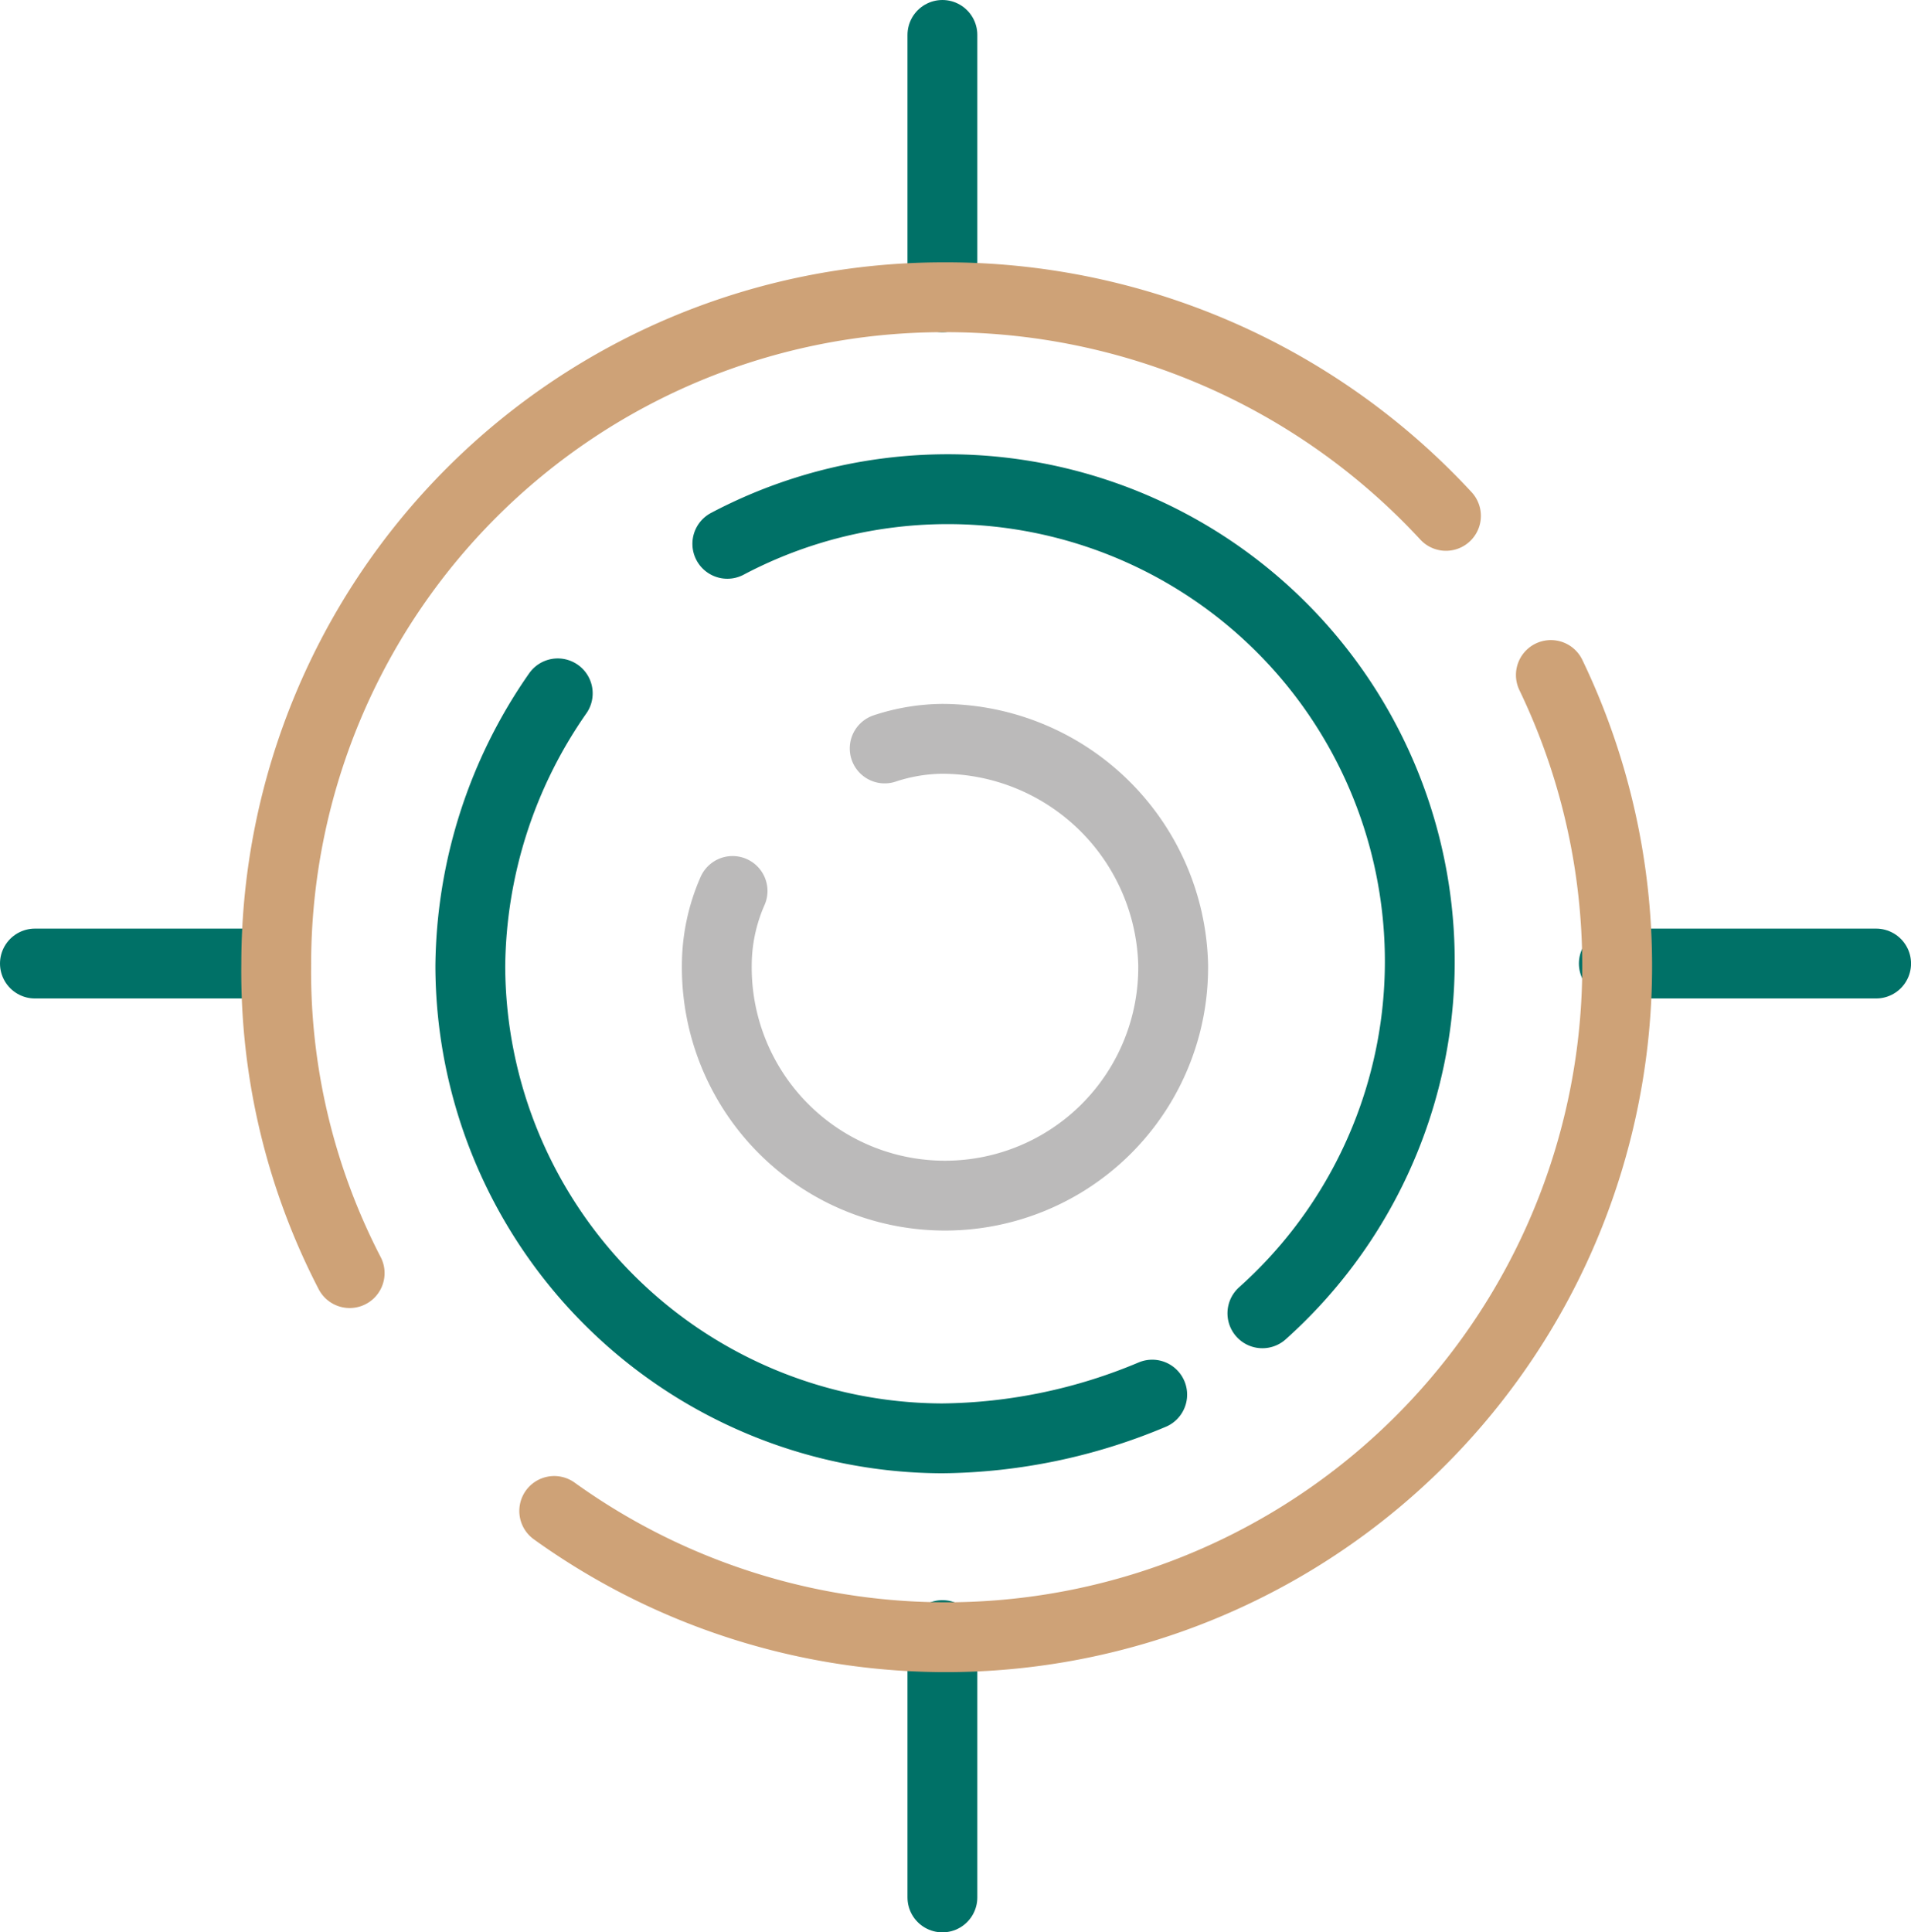 <svg id="goalsList" xmlns="http://www.w3.org/2000/svg" width="49.259" height="49.8" viewBox="0 0 49.259 49.8">
  <g id="Layer_1" data-name="Layer 1" transform="translate(0.9 0.9)">
    <line id="Line_8608" data-name="Line 8608" y1="6.761" transform="translate(23.392)" fill="none" stroke="#007167" stroke-linecap="round" stroke-linejoin="round" stroke-width="1.8"/>
    <line id="Line_8609" data-name="Line 8609" y2="6.761" transform="translate(23.392 41.239)" fill="none" stroke="#007167" stroke-linecap="round" stroke-linejoin="round" stroke-width="1.8"/>
    <line id="Line_8610" data-name="Line 8610" x1="6.22" transform="translate(0 23.932)" fill="none" stroke="#007167" stroke-linecap="round" stroke-linejoin="round" stroke-width="1.8"/>
    <line id="Line_8611" data-name="Line 8611" x1="6.761" transform="translate(40.699 23.932)" fill="none" stroke="#007167" stroke-linecap="round" stroke-linejoin="round" stroke-width="1.8"/>
    <path id="Path_59462" data-name="Path 59462" d="M20.827,17.248A4.856,4.856,0,0,1,22.314,17a5.972,5.972,0,0,1,5.949,5.814,5.882,5.882,0,1,1-11.763,0,4.777,4.777,0,0,1,.406-1.893" transform="translate(1.077 1.141)" fill="none" stroke="#bbbaba" stroke-linecap="round" stroke-linejoin="round" stroke-width="1.8"/>
    <path id="Path_59463" data-name="Path 59463" d="M16.74,12.692A12.168,12.168,0,0,1,30.532,32.523" transform="translate(1.108 0.423)" fill="none" stroke="#007167" stroke-linecap="round" stroke-linejoin="round" stroke-width="1.8"/>
    <path id="Path_59464" data-name="Path 59464" d="M28.437,34.033a14.3,14.3,0,0,1-5.408,1.127A12.2,12.2,0,0,1,10.86,22.991a12.473,12.473,0,0,1,2.254-7.031" transform="translate(0.363 1.009)" fill="none" stroke="#007167" stroke-linecap="round" stroke-linejoin="round" stroke-width="1.8"/>
    <path id="Path_59465" data-name="Path 59465" d="M8.313,32.049A16.9,16.9,0,0,1,6.42,24.072,17.194,17.194,0,0,1,23.592,6.9a17.555,17.555,0,0,1,12.98,5.634" transform="translate(-0.2 -0.139)" fill="none" stroke="#cea277" stroke-linecap="round" stroke-linejoin="round" stroke-width="1.8"/>
    <path id="Path_59466" data-name="Path 59466" d="M38.47,15.54A17.3,17.3,0,0,1,12.78,37.084" transform="translate(0.606 0.956)" fill="none" stroke="#cea277" stroke-linecap="round" stroke-linejoin="round" stroke-width="1.8"/>
  </g>
</svg>
